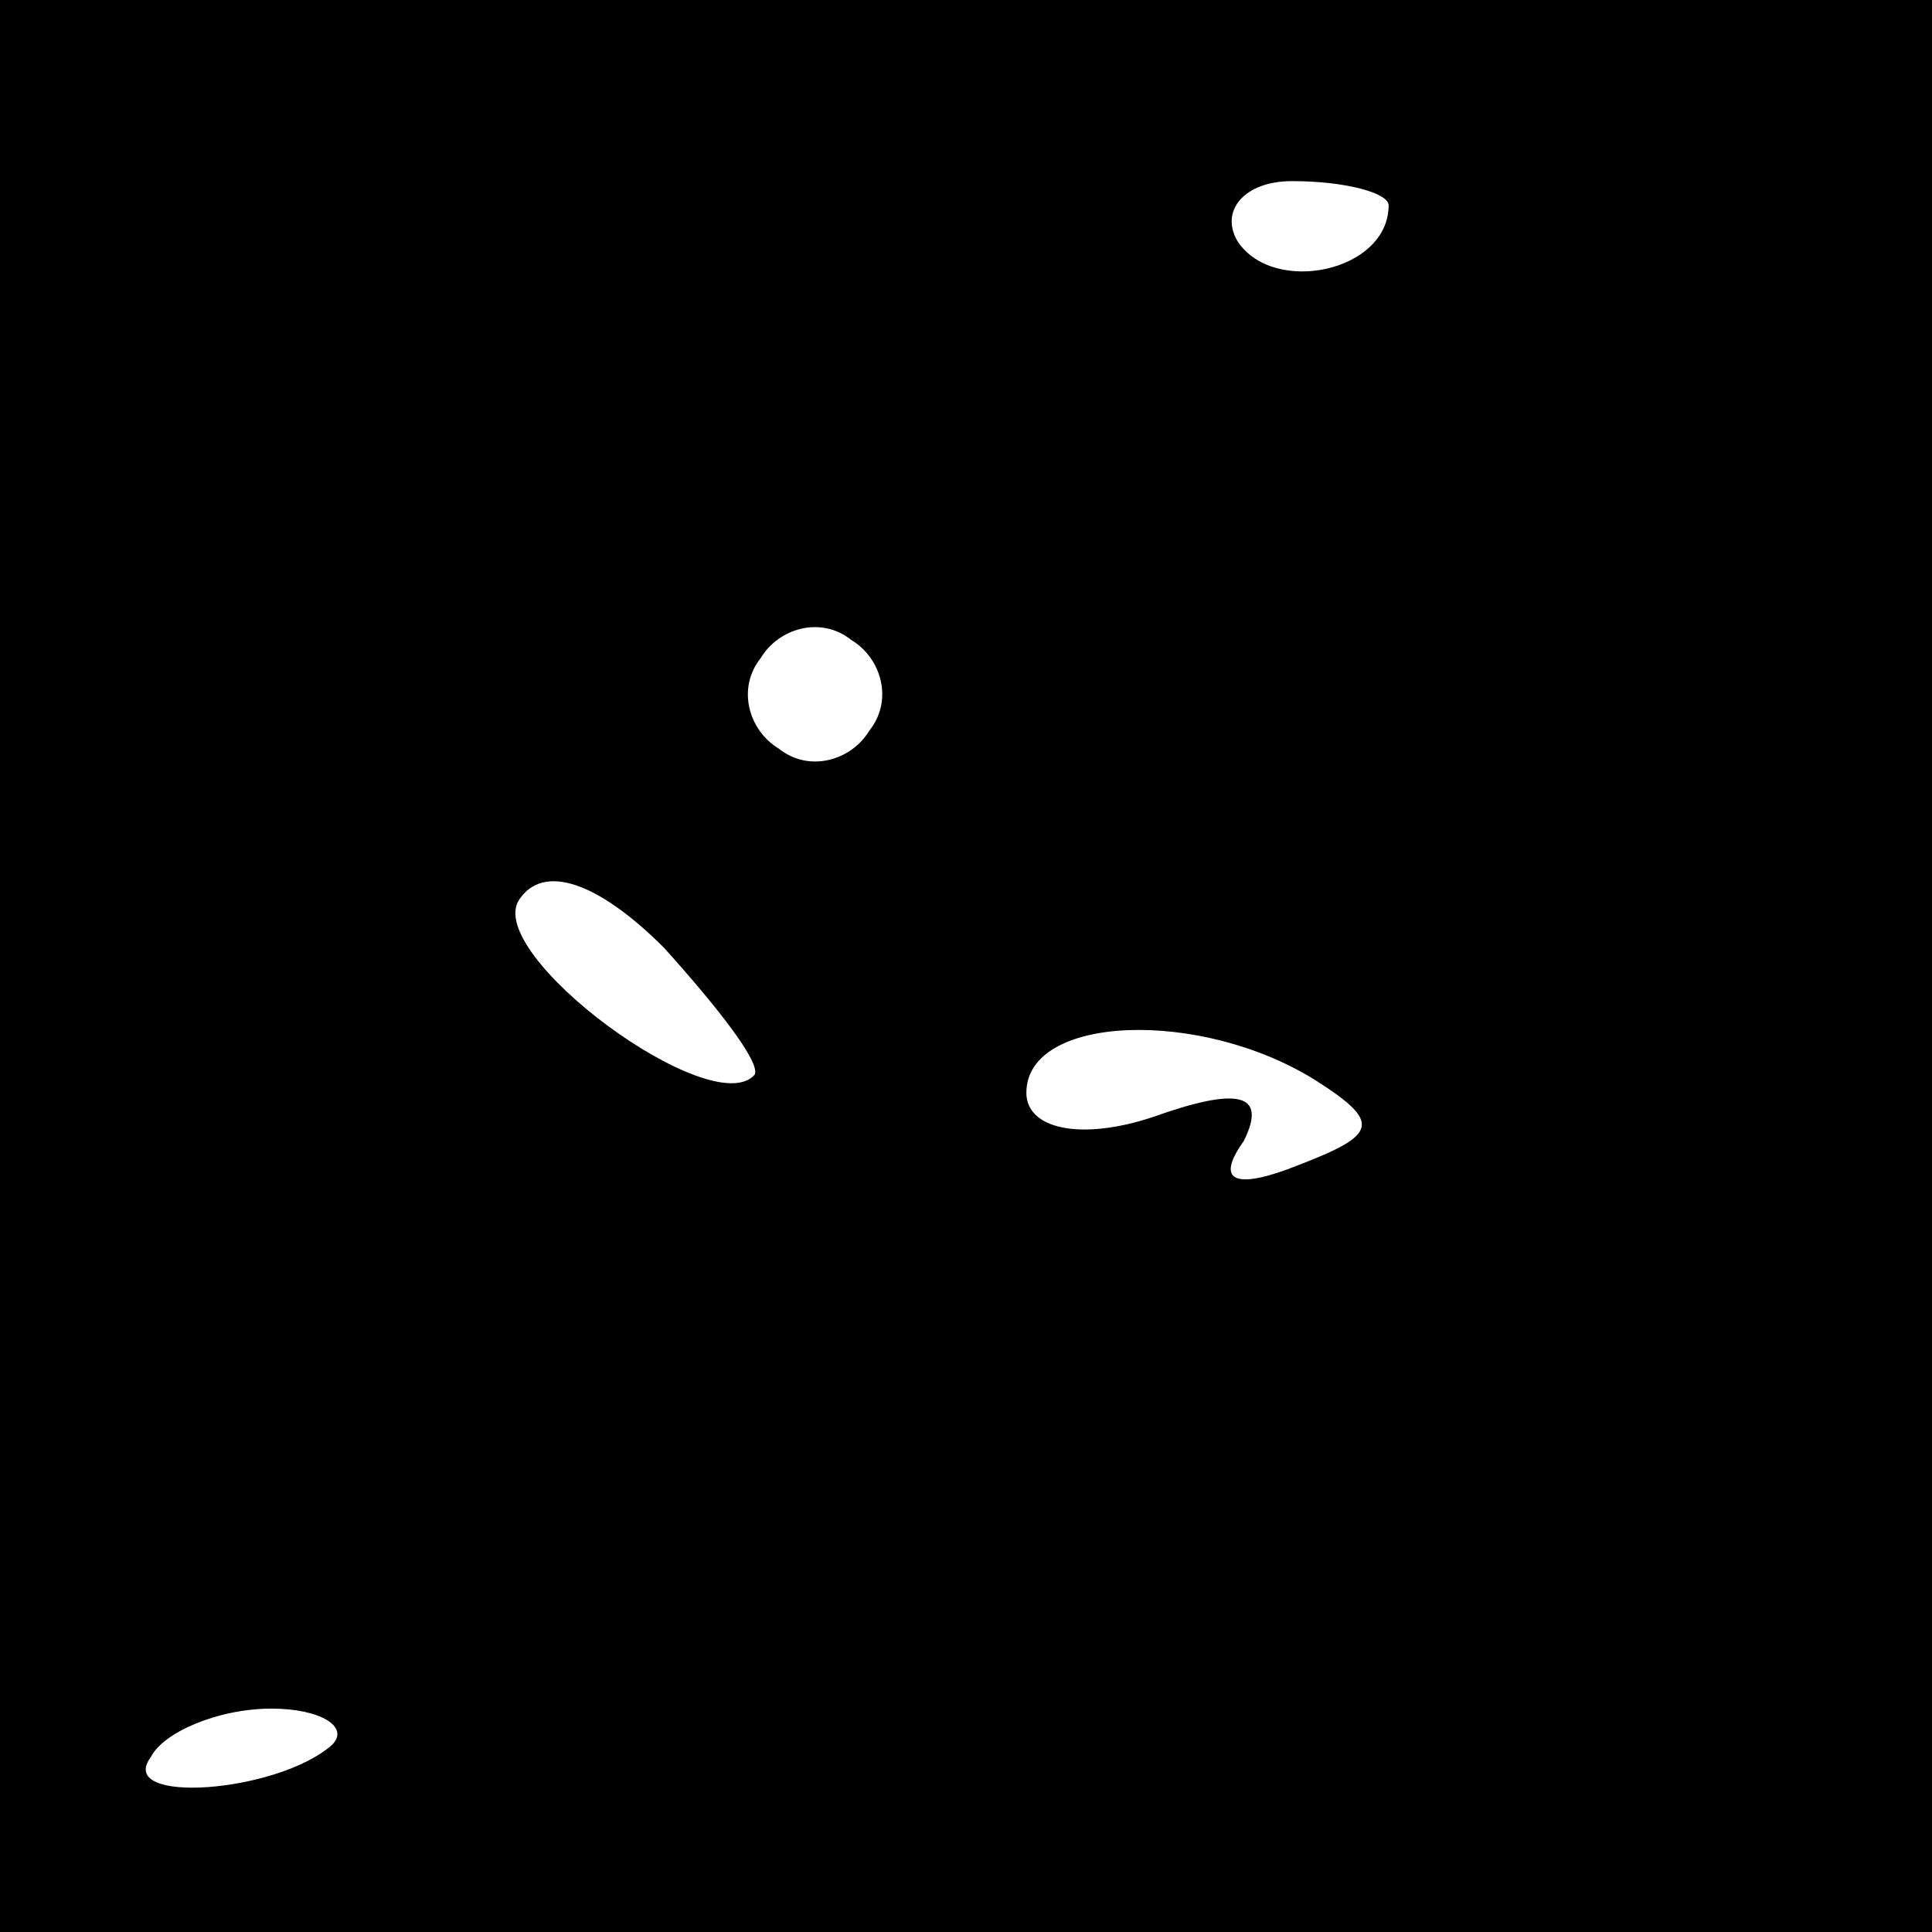 <?xml version="1.0" standalone="no"?>
<!DOCTYPE svg PUBLIC "-//W3C//DTD SVG 20010904//EN"
 "http://www.w3.org/TR/2001/REC-SVG-20010904/DTD/svg10.dtd">
<svg version="1.0" xmlns="http://www.w3.org/2000/svg"
 width="32pt" height="32pt" viewBox="0 0 32 32"
 preserveAspectRatio="xMidYMid meet">
<rect x="0" y="0" width="32" height="32" fill="#808080" stroke="none"/>
<g transform="translate(0,32) scale(0.1,-0.1)"
fill="#000000" stroke="none">
<path fill="#000000" stroke="none" d="M0 160 l0 -160 160 0 160 0 0 160 0
160 -160 0 -160 0 0 -160z"/>
<path fill="#ffffff" stroke="none" d="M230 286 c0 -11 -19 -15 -25 -6 -3 5 1
10 9 10 9 0 16 -2 16 -4z"/>
<path fill="#ffffff" stroke="none" d="M144 199 c-3 -5 -10 -7 -15 -3 -5 3 -7
10 -3 15 3 5 10 7 15 3 5 -3 7 -10 3 -15z"/>
<path fill="#ffffff" stroke="none" d="M125 142 c-7 -8 -45 20 -39 29 4 6 13
3 24 -8 9 -10 16 -19 15 -21z"/>
<path fill="#ffffff" stroke="none" d="M218 141 c11 -7 10 -9 -3 -14 -10 -4
-14 -3 -9 4 4 8 -1 9 -15 4 -12 -4 -21 -2 -21 4 0 13 29 14 48 2z"/>
<path fill="#ffffff" stroke="none" d="M55 31 c-9 -8 -36 -10 -30 -2 2 4 11 8
20 8 8 0 13 -3 10 -6z"/>
</g>
</svg>
